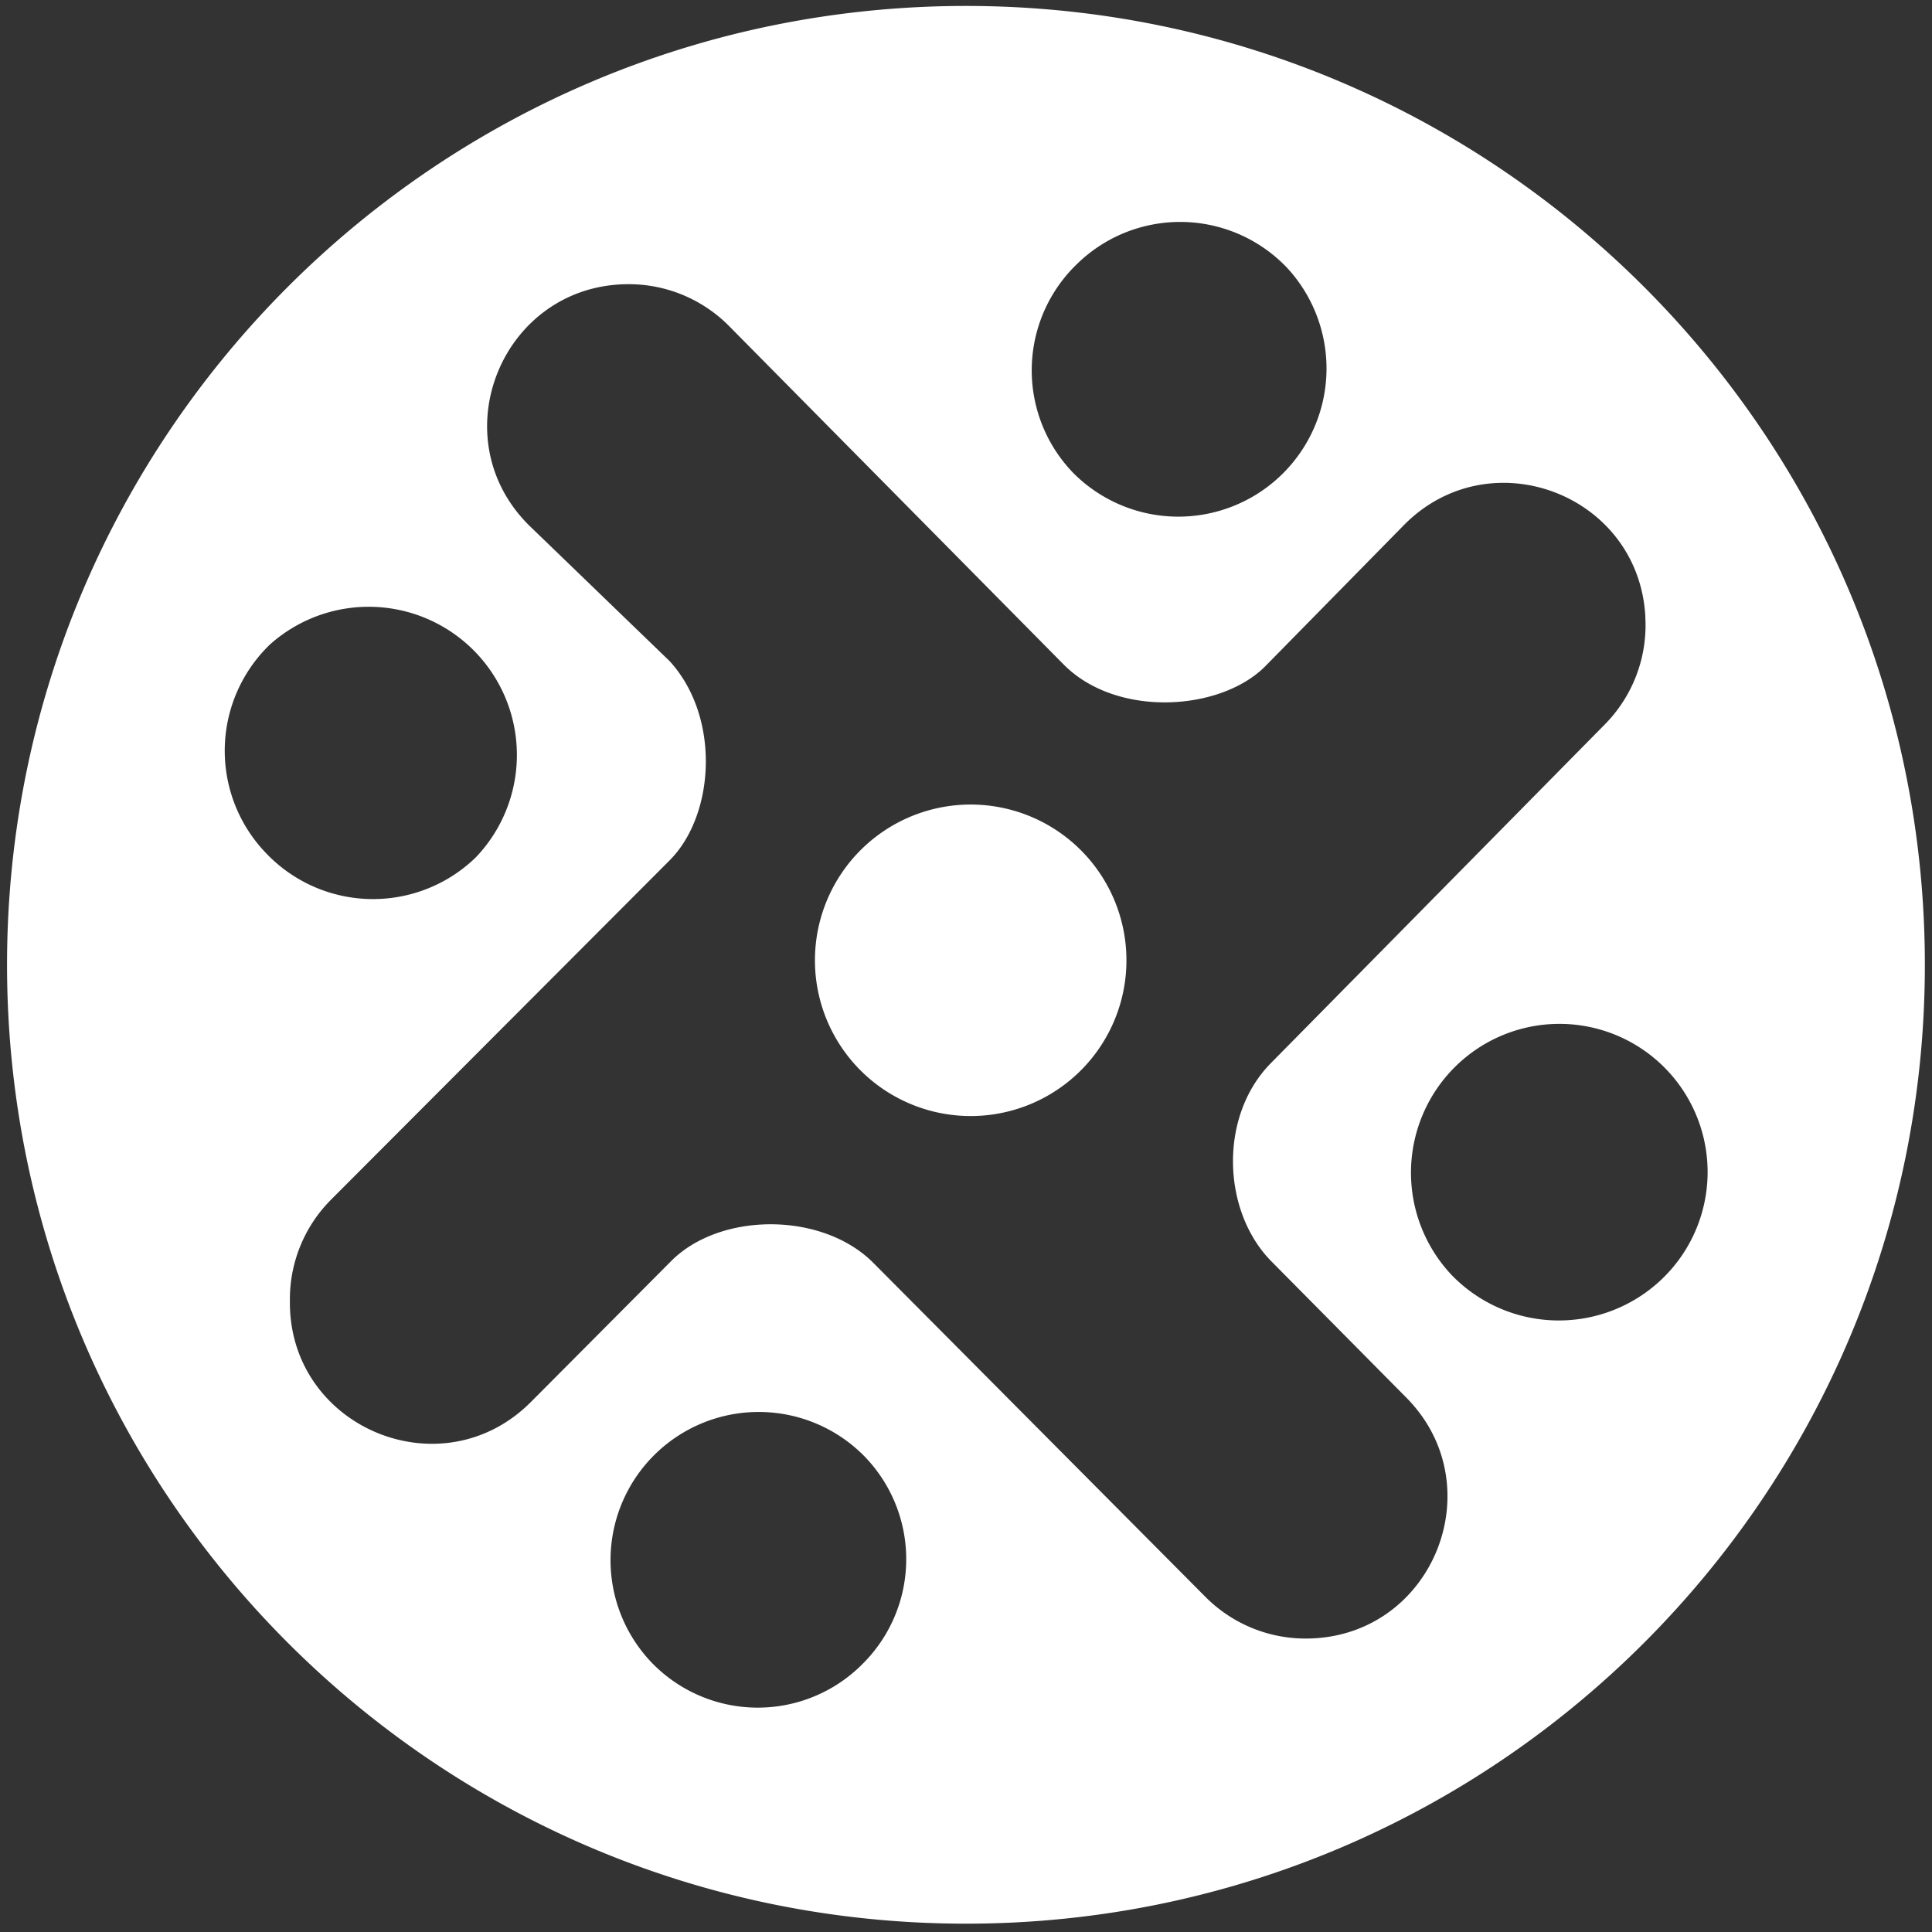 <svg id="Layer_1" data-name="Layer 1" xmlns="http://www.w3.org/2000/svg" xmlns:xlink="http://www.w3.org/1999/xlink" viewBox="0 0 406 406"><rect x="0" y="0" width="406" height="406" fill="#333333" stroke="none"/><defs><style>.cls-1{fill:none;}.cls-2{fill:#fff;}.cls-3{clip-path:url(#clip-path);}.cls-4{fill:#0ab682;}.cls-5{clip-path:url(#clip-path-2);}</style><clipPath id="clip-path"><rect class="cls-1" x="-480.66" y="2045.08" width="1210.12" height="698.52"/></clipPath><clipPath id="clip-path-2"><rect class="cls-1" x="908.8" y="1186.74" width="1214.15" height="699.4"/></clipPath></defs><path class="cls-2" d="M180.92,178.58a32.73,32.73,0,0,0,45.45,47.1,32.73,32.73,0,1,0-45.45-47.1Z"/><path class="cls-2" d="M203,1.25C91.69,1.25,1.48,91.46,1.48,202.75S91.69,404.25,203,404.25s201.5-90.22,201.5-201.5S314.26,1.25,203,1.25ZM226.4,55.41a31,31,0,0,1,44,.79,31.14,31.14,0,0,1-44.81,43.24A31,31,0,0,1,226.4,55.41ZM56,179.38a31,31,0,0,1,.79-44A31.14,31.14,0,0,1,100,180.16,31,31,0,0,1,56,179.38Zm124.85,170.7a31,31,0,0,1-44-.79,31.14,31.14,0,0,1,44.82-43.24A31,31,0,0,1,180.84,350.08Zm94.48-5.76h-.09a29.65,29.65,0,0,1-21.85-8.67L183.5,265.36c-10.77-10.77-32.15-10.66-42.43-.38l-29.54,29.68c-18.8,18.8-50.93,5.26-50.61-21.32v-.66a29.62,29.62,0,0,1,8.69-20.62l71.08-71.23c9.59-9.58,10.76-30.22,0-41.93l-29.58-28.56c-18.68-18.67-5.46-50.61,21-50.62a29.66,29.66,0,0,1,21.3,9l70.19,71c11.15,11.16,32.86,9.73,42.25.33l29.33-29.86c18.14-18.12,49.17-6.25,50.58,19.35v.23a29.66,29.66,0,0,1-8.57,22.52l-70,71c-11.18,11.18-10.39,31.39.07,41.86l28.24,28.52C313.8,312.1,301.31,343.55,275.32,344.32ZM305,267.88a31.33,31.33,0,0,1,.9-43.81,31.14,31.14,0,1,1,43.24,44.82A31.33,31.33,0,0,1,305,267.88Z"/><g class="cls-3"><path class="cls-4" d="M1148.93,1843.6c-122.08,116.19-316.84,111.75-433.16-9.86C601.26,1714,605.23,1519.93,724.56,1404.4c121.73-117.85,313.68-114.47,432.13,7.61,118,121.62,114.53,315.21-7.76,431.59m1034.29-684.08a276.27,276.27,0,0,0,80-210l-.12-2.18C2250,708.68,1960.24,598,1790.94,767l-273.86,278.44c-87.71,87.59-290.36,100.91-394.5-3.08L467.31,380.26a277.06,277.06,0,0,0-198.9-84c-246.58.12-370,297.84-195.63,472L349,1034.47c100.46,109.22,89.54,301.58,0,391l-663.7,664.06a276.31,276.31,0,0,0-81.07,192.23l-.07,6.19c-2.93,247.86,297.07,374,472.59,198.75L352.55,2210c96-95.85,295.6-96.91,396.16,3.51l652.44,655.38a277,277,0,0,0,203.94,80.86l.9,0c242.61-7.16,359.21-300.45,187.58-471.84l-263.59-266c-97.74-97.6-105.1-286-.66-390.31Z"/></g><g class="cls-5"><path class="cls-4" d="M1678,1034c-115,109.21-298.43,105-408-9.27-107.86-112.55-104.12-295,8.27-403.57,114.67-110.79,295.46-107.61,407,7.14,111.16,114.33,107.88,296.3-7.32,405.7m974.22-643a259.38,259.38,0,0,0,75.36-197.38l-.11-2.05C2715.08-32.84,2442.15-136.89,2282.69,22l-258,261.73c-82.62,82.33-273.5,94.85-371.59-2.89L1035.93-341.56a261.23,261.23,0,0,0-187.34-79c-232.26.11-348.51,280-184.27,443.64L924.5,273.4c94.62,102.66,84.33,283.47,0,367.51l-625.16,624.2A259.52,259.52,0,0,0,223,1445.8l-.06,5.83c-2.76,233,279.81,351.58,445.14,186.82l259.78-260.08c90.4-90.09,278.44-91.09,373.15,3.3l614.55,616.06a261.23,261.23,0,0,0,192.1,76l.84,0c228.52-6.73,338.34-282.42,176.68-443.52l-248.27-250c-92.06-91.74-99-268.86-.63-366.89Z"/></g></svg>